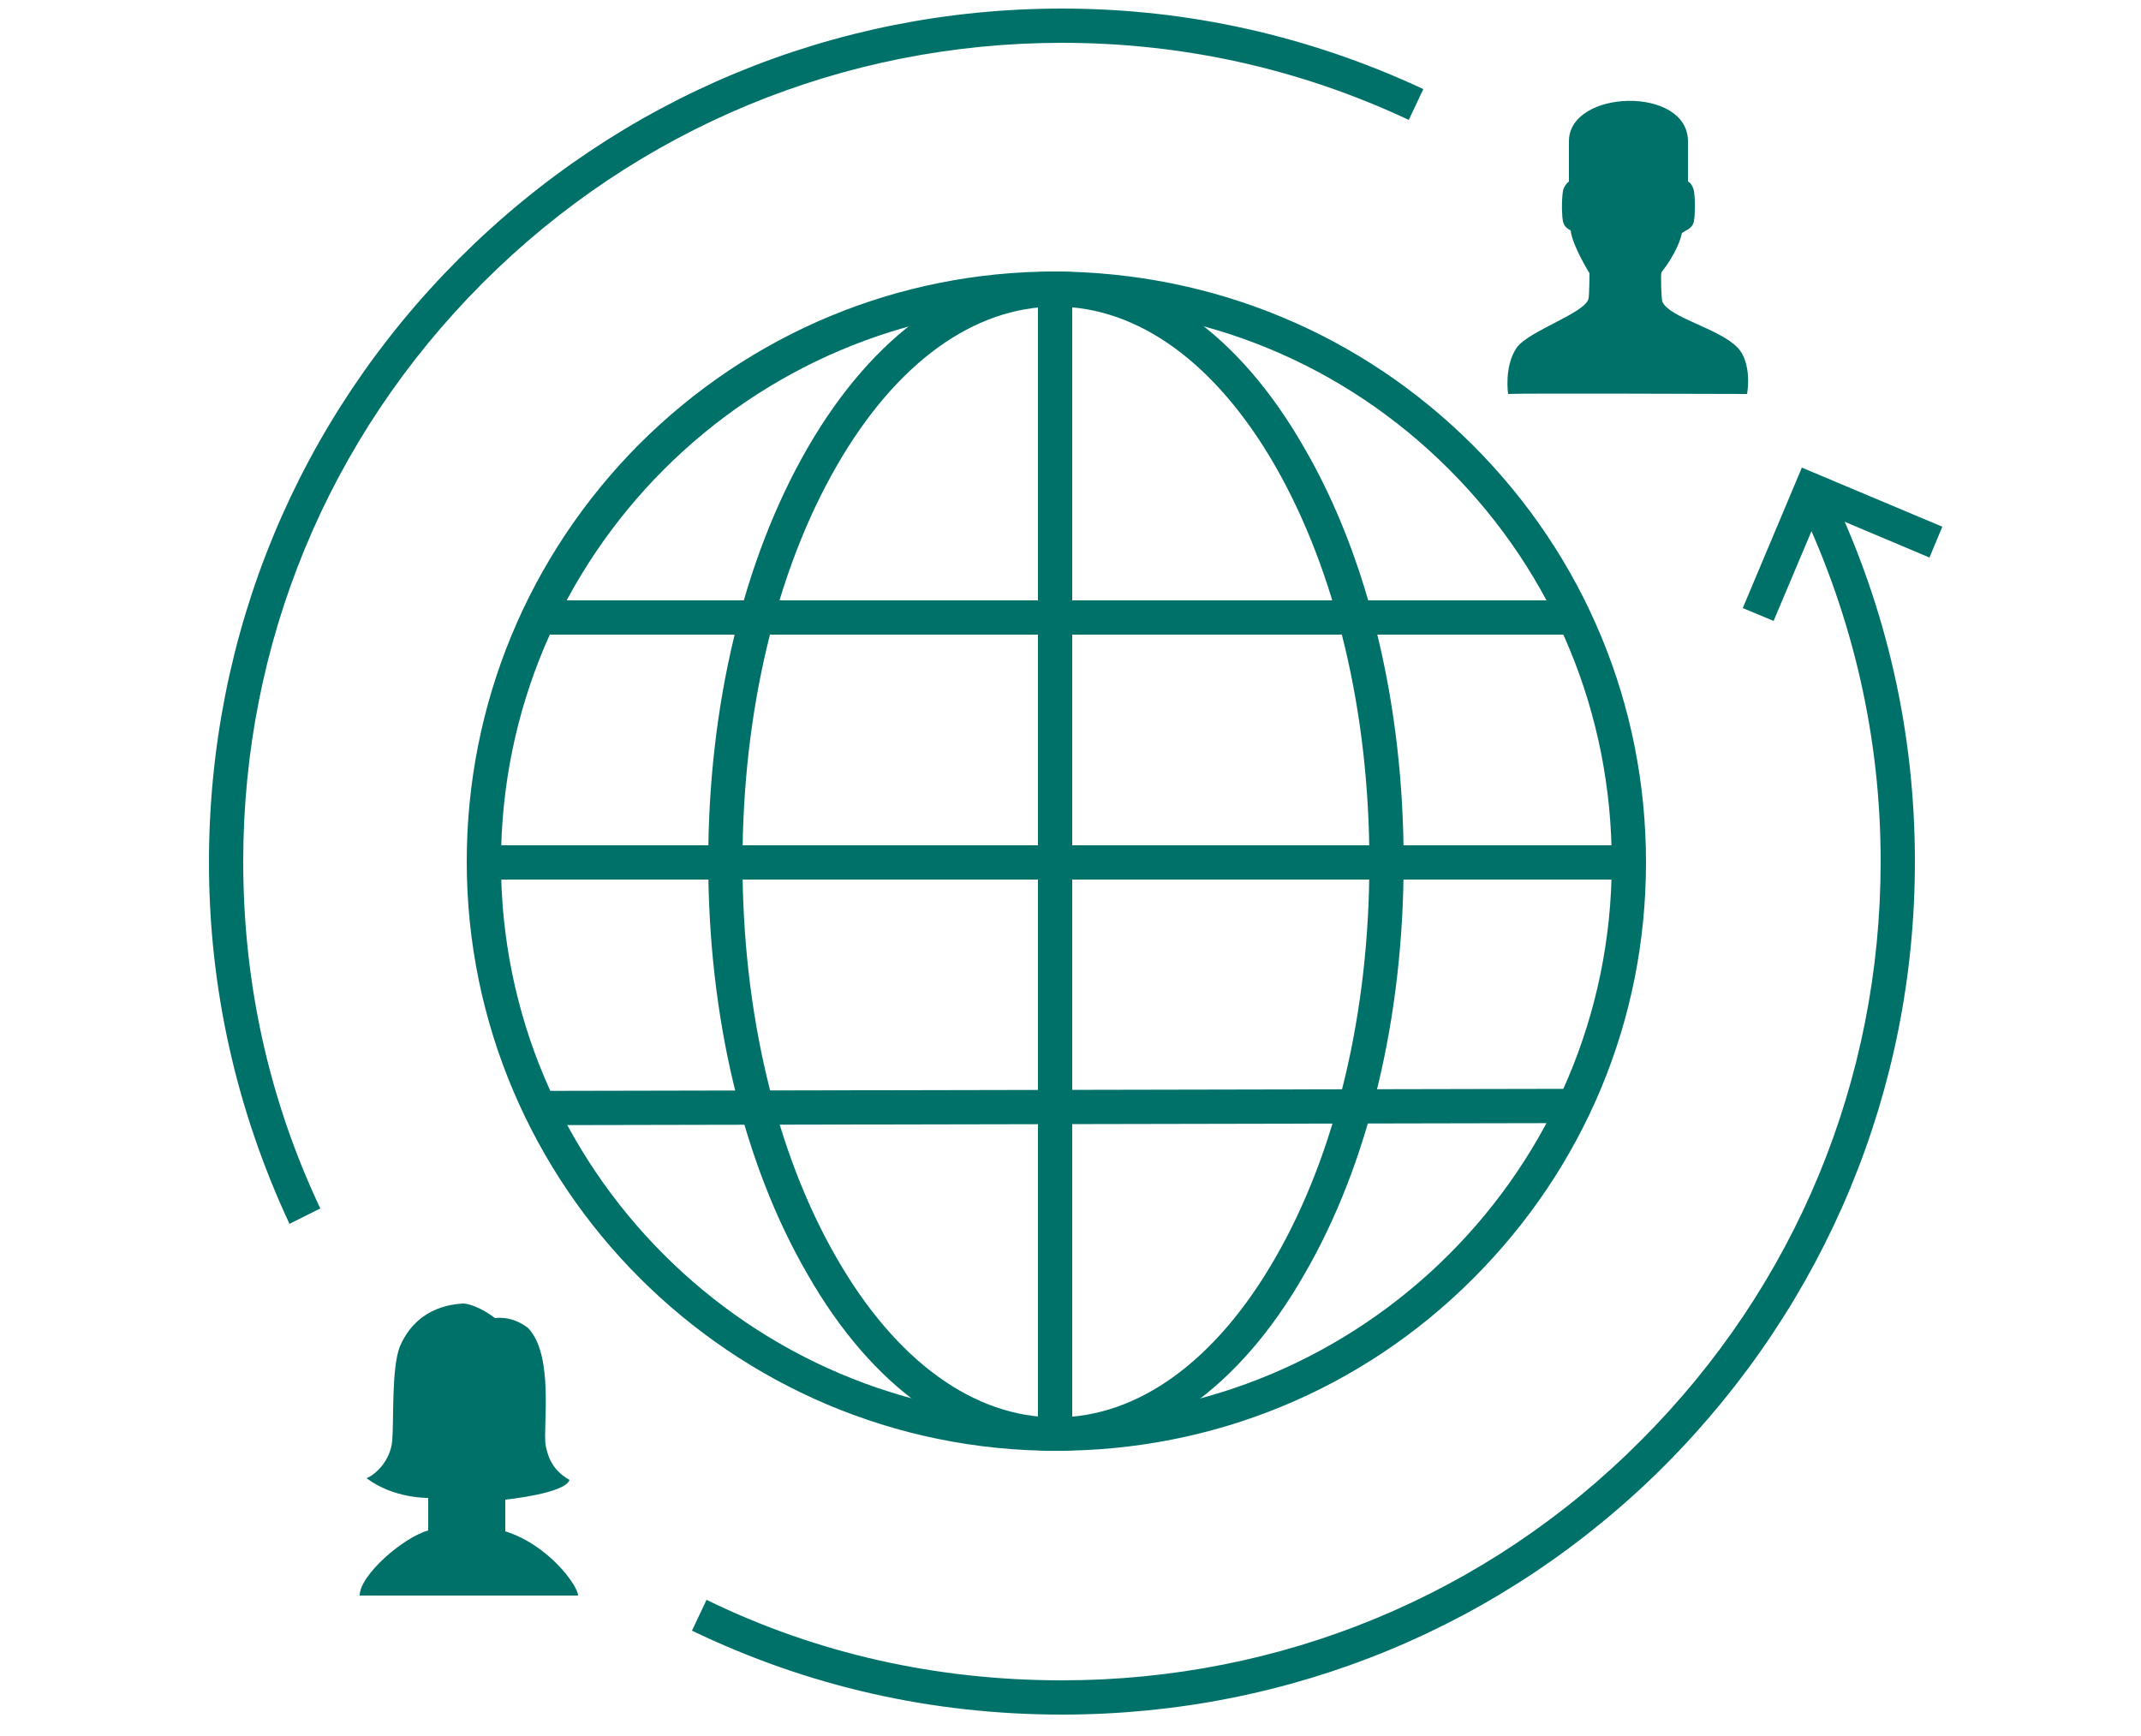 <?xml version="1.0" encoding="UTF-8"?>
<svg enable-background="new 0 0 250 202.7" version="1.1" viewBox="0 0 250 202.7" xml:space="preserve" xmlns="http://www.w3.org/2000/svg">
<style type="text/css">
	.st0{fill:#007169;}
</style>
		<path class="st0" d="m123.3 169.4c-37.9 0-68.8-30.9-68.8-68.8 0-18.4 7.2-35.7 20.1-48.7 13-13 30.3-20.2 48.6-20.2 18.5 0.1 35.8 7.3 48.8 20.3s20.2 30.3 20.2 48.7-7.2 35.6-20.2 48.6-30.3 20.1-48.7 20.1zm0-133.6c-35.7 0-64.8 29.1-64.8 64.9 0 35.7 29.1 64.8 64.8 64.8 35.8 0 64.9-29.1 64.9-64.8 0-17.3-6.7-33.6-19-45.9s-28.6-19-45.9-19z"/>
		<path class="st0" d="m123.3 169.4c-11 0-21.4-7.3-29-20.6-7.5-12.9-11.6-30-11.6-48.2s4.1-35.3 11.6-48.3c7.7-13.3 18-20.6 29-20.6 11.1 0 21.4 7.3 29 20.6 7.5 12.9 11.6 30.1 11.6 48.3s-4.1 35.3-11.6 48.2c-7.6 13.3-18 20.6-29 20.6zm0-133.6c-9.6 0-18.7 6.6-25.6 18.6-7.1 12.3-11 28.8-11 46.3s3.9 33.9 11 46.2c6.9 12 16 18.6 25.6 18.6s18.7-6.6 25.6-18.6c7.1-12.3 11-28.7 11-46.2s-3.9-33.9-11-46.3c-6.9-12-16-18.6-25.6-18.6z"/>
		<rect class="st0" x="63.3" y="70.1" width="120.5" height="4"/>
		<rect class="st0" x="56.3" y="98.7" width="133.8" height="4"/>
		<rect class="st0" x="121.2" y="33.7" width="4" height="133.8"/>
			<rect class="st0" transform="matrix(1 -.002 .002 1 -.315 .302)" x="62.8" y="127.2" width="121.3" height="4"/>
		<path class="st0" d="m42 186.3h25.5c0-1.1-3.4-5.9-8.5-7.5v-3.7s7-0.7 7.5-2.3c-2.3-1.3-2.6-3.2-2.8-4.1-0.3-2.2 1-10.4-2-13.6-0.6-0.5-2-1.4-3.9-1.2-1.7-1.3-3.2-1.7-3.7-1.7-3.8 0.2-6.2 2.2-7.4 5-1 2.5-0.7 8.6-0.9 11s-2 4-3 4.4c3.2 2.4 7.2 2.3 7.2 2.3s0 2.5 0 3.8c-2.9 0.8-8 5.2-8 7.6z"/>
		<path class="st0" d="m196.4 27.2c-0.5 2.2-2.1 4.2-2.4 4.6-0.1 0.4 0 3.1 0.1 3.4 0.8 1.9 6.5 3.1 8.7 5.3 1 0.9 1.6 3 1.2 5.5-1.3 0-26.9-0.1-27.9 0 0 0-0.5-3.2 1-5.4 1.4-2 8.2-4.1 8.4-5.8 0.1-0.8 0.1-2.9 0.1-2.9s-2-3.2-2.2-5c-0.4-0.2-0.8-0.5-0.9-1.1-0.1-0.4-0.2-2.1 0-3.5 0.1-0.5 0.5-1 0.7-1.1v-4.7c0-6.1 13.9-6.5 13.9 0v4.7c0.3 0.1 0.6 0.6 0.7 1.1 0.2 1.4 0.1 3 0 3.5-0.1 0.6-0.5 0.9-0.9 1.1l-0.5 0.3z"/>
			<path class="st0" d="m33.8 142.9c-6.2-13.3-9.4-27.5-9.4-42.2 0-26.7 10.4-51.7 29.2-70.5s43.8-29.2 70.4-29.2c14.7 0 28.9 3.2 42.2 9.4l-1.7 3.6c-12.8-6-26.4-9-40.5-9-25.5 0-49.6 10-67.6 28-18.1 18.1-28 42.1-28 67.6 0 14.2 3 27.8 9 40.5l-3.6 1.8z"/>
			<path class="st0" d="m124 200.2c-15.2 0-29.7-3.3-43.2-9.8l1.7-3.6c12.9 6.3 26.9 9.4 41.5 9.4 25.5 0 49.6-9.9 67.6-28 18.1-18.1 28-42.1 28-67.6 0-14.5-3.2-28.4-9.4-41.5l3.6-1.7c6.5 13.6 9.8 28.1 9.8 43.2 0 26.6-10.4 51.6-29.2 70.5-18.8 18.8-43.8 29.1-70.4 29.1z"/>
		<polygon class="st0" points="207.1 72.5 203.5 71 210.4 54.6 226.8 61.5 225.3 65.1 212.5 59.7"/>
</svg>
